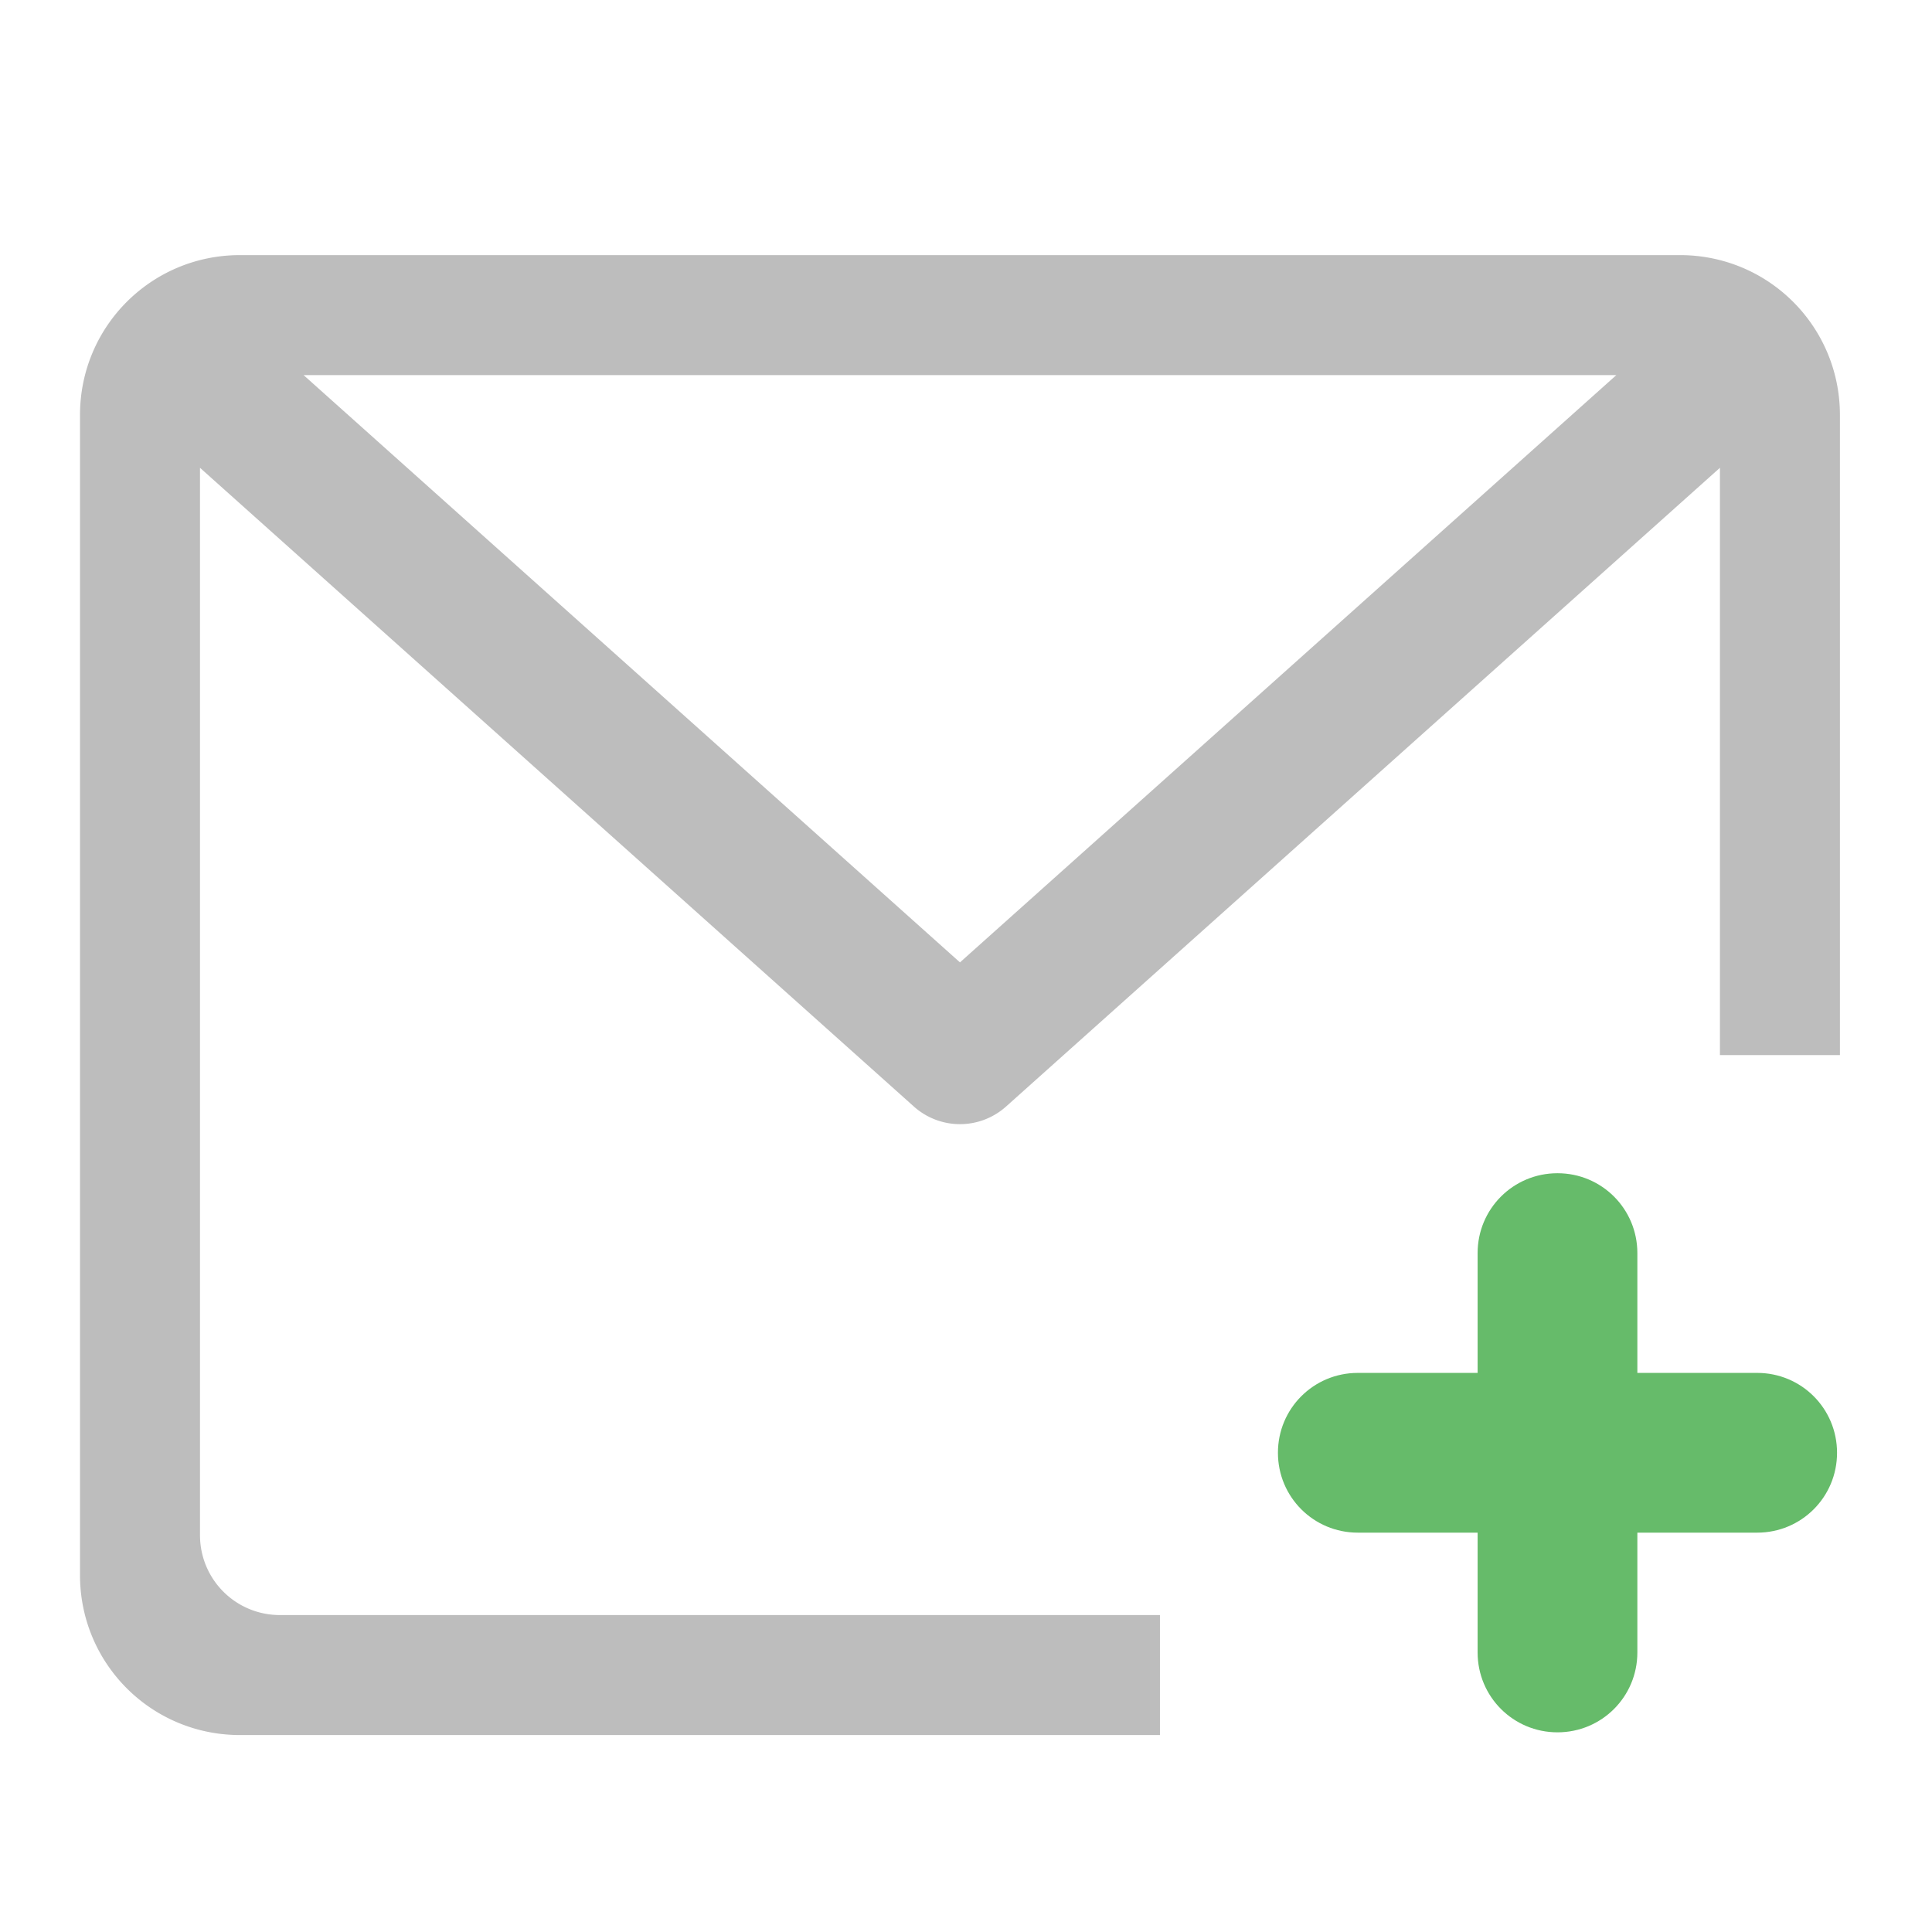 <?xml version="1.0" encoding="UTF-8" standalone="no"?>
<!-- Created with Inkscape (http://www.inkscape.org/) -->

<svg
   xmlns:dc="http://purl.org/dc/elements/1.1/"
   xmlns:cc="http://creativecommons.org/ns#"
   xmlns:rdf="http://www.w3.org/1999/02/22-rdf-syntax-ns#"
   xmlns:svg="http://www.w3.org/2000/svg"
   xmlns="http://www.w3.org/2000/svg"
   xmlns:sodipodi="http://sodipodi.sourceforge.net/DTD/sodipodi-0.dtd"
   xmlns:inkscape="http://www.inkscape.org/namespaces/inkscape"
   width="512mm"
   height="512mm"
   viewBox="0 0 512 512"
   version="1.1"
   id="svg3705"
   inkscape:version="0.92.2 2405546, 2018-03-11"
   sodipodi:docname="mail-message-new.svg">
  <defs
     id="defs3699" />
  <sodipodi:namedview
     id="base"
     pagecolor="#ffffff"
     bordercolor="#666666"
     borderopacity="1.0"
     inkscape:pageopacity="0.0"
     inkscape:pageshadow="2"
     inkscape:zoom="0.30182663"
     inkscape:cx="464.01658"
     inkscape:cy="727.96085"
     inkscape:document-units="mm"
     inkscape:current-layer="layer1"
     showgrid="true"
     showguides="true"
     inkscape:guide-bbox="true"
     inkscape:window-width="1920"
     inkscape:window-height="1025"
     inkscape:window-x="0"
     inkscape:window-y="30"
     inkscape:window-maximized="1"
     inkscape:measure-start="0,0"
     inkscape:measure-end="0,0">
    <inkscape:grid
       type="xygrid"
       id="grid3707" />
    <sodipodi:guide
       position="719.667,486.833"
       orientation="0,1"
       id="guide3711"
       inkscape:locked="false" />
    <sodipodi:guide
       position="486.833,370.417"
       orientation="-1,-1.3113658e-08"
       id="guide3713"
       inkscape:locked="false" />
    <sodipodi:guide
       position="-158.75,21.167"
       orientation="0,1"
       id="guide3715"
       inkscape:locked="false" />
    <sodipodi:guide
       position="254,254"
       orientation="1,0"
       id="guide3717"
       inkscape:locked="false" />
    <sodipodi:guide
       position="381,254"
       orientation="0,1"
       id="guide3742"
       inkscape:locked="false" />
    <sodipodi:guide
       position="359.833,254"
       orientation="4.2706773e-08,-1"
       id="guide3744"
       inkscape:locked="false" />
    <sodipodi:guide
       position="243.417,486.833"
       orientation="0,1"
       id="guide3748"
       inkscape:locked="false" />
    <sodipodi:guide
       position="412.75,486.833"
       orientation="0,1"
       id="guide888"
       inkscape:locked="false" />
    <sodipodi:guide
       position="381,21.167"
       orientation="0,1"
       id="guide890"
       inkscape:locked="false" />
    <sodipodi:guide
       position="211.667,412.75"
       orientation="1,0"
       id="guide976"
       inkscape:locked="false" />
    <sodipodi:guide
       position="275.167,317.5"
       orientation="1,0"
       id="guide978"
       inkscape:locked="false" />
    <sodipodi:guide
       position="666.75,254"
       orientation="0,1"
       id="guide1042"
       inkscape:locked="false" />
    <sodipodi:guide
       position="381,486.833"
       orientation="0,1"
       id="guide1044"
       inkscape:locked="false" />
    <sodipodi:guide
       position="370.417,21.167"
       orientation="-3.774936e-09,-1"
       id="guide1046"
       inkscape:locked="false" />
    <sodipodi:guide
       position="84.667,370.417"
       orientation="1,0"
       id="guide858"
       inkscape:locked="false" />
  </sodipodi:namedview>
  <g
     inkscape:label="Layer 1"
     inkscape:groupmode="layer"
     id="layer1"
     transform="translate(0,215)">
    <path
       style="opacity:1;vector-effect:none;fill:#bdbdbd;fill-opacity:1;stroke:none;stroke-width:79.956;stroke-linecap:round;stroke-linejoin:round;stroke-miterlimit:4;stroke-dasharray:none;stroke-dashoffset:0;stroke-opacity:1;paint-order:normal"
       d="M 240 255.117 C 151.36 255.117 80 326.477 80 415.117 L 80 1575.117 C 80 1663.757 151.36 1735.117 240 1735.117 L 1160 1735.117 L 1160 1615.117 L 280 1615.117 C 235.68 1615.117 200 1579.437 200 1535.117 L 200 467.816 L 913.938 1106.598 A 69.087 69.087 0 0 0 1006.062 1106.598 L 1720 467.816 L 1720 1055.117 L 1758.344 1055.117 L 1801.656 1055.117 L 1840 1055.117 L 1840 415.117 C 1840 326.477 1768.64 255.117 1680 255.117 L 240 255.117 z M 303.598 375.117 L 1616.402 375.117 L 960 962.422 L 303.598 375.117 z "
       transform="matrix(0.265,0,0,0.265,0,-215)"
       id="rect829" />
    <path
       style="opacity:1;vector-effect:none;fill:#66bb6a;fill-opacity:1;stroke:none;stroke-width:36.555;stroke-linecap:round;stroke-linejoin:round;stroke-miterlimit:4;stroke-dasharray:none;stroke-dashoffset:0;stroke-opacity:1;paint-order:normal"
       d="m 412.75,95.916 c -11.726,0 -21.167,9.44 -21.167,21.167 v 31.75 h -31.75 c -11.726,0 -21.167,9.44 -21.167,21.167 0,11.726 9.44,21.167 21.167,21.167 h 31.75 v 31.75 c 0,11.726 9.44,21.167 21.167,21.167 11.726,0 21.167,-9.44 21.167,-21.167 v -31.75 h 31.75 c 11.726,0 21.167,-9.44 21.167,-21.167 0,-11.726 -9.44,-21.167 -21.167,-21.167 h -31.75 v -31.75 c 0,-11.726 -9.44,-21.167 -21.167,-21.167 z"
       id="rect1139"
       inkscape:connector-curvature="0" />
  </g>
</svg>
